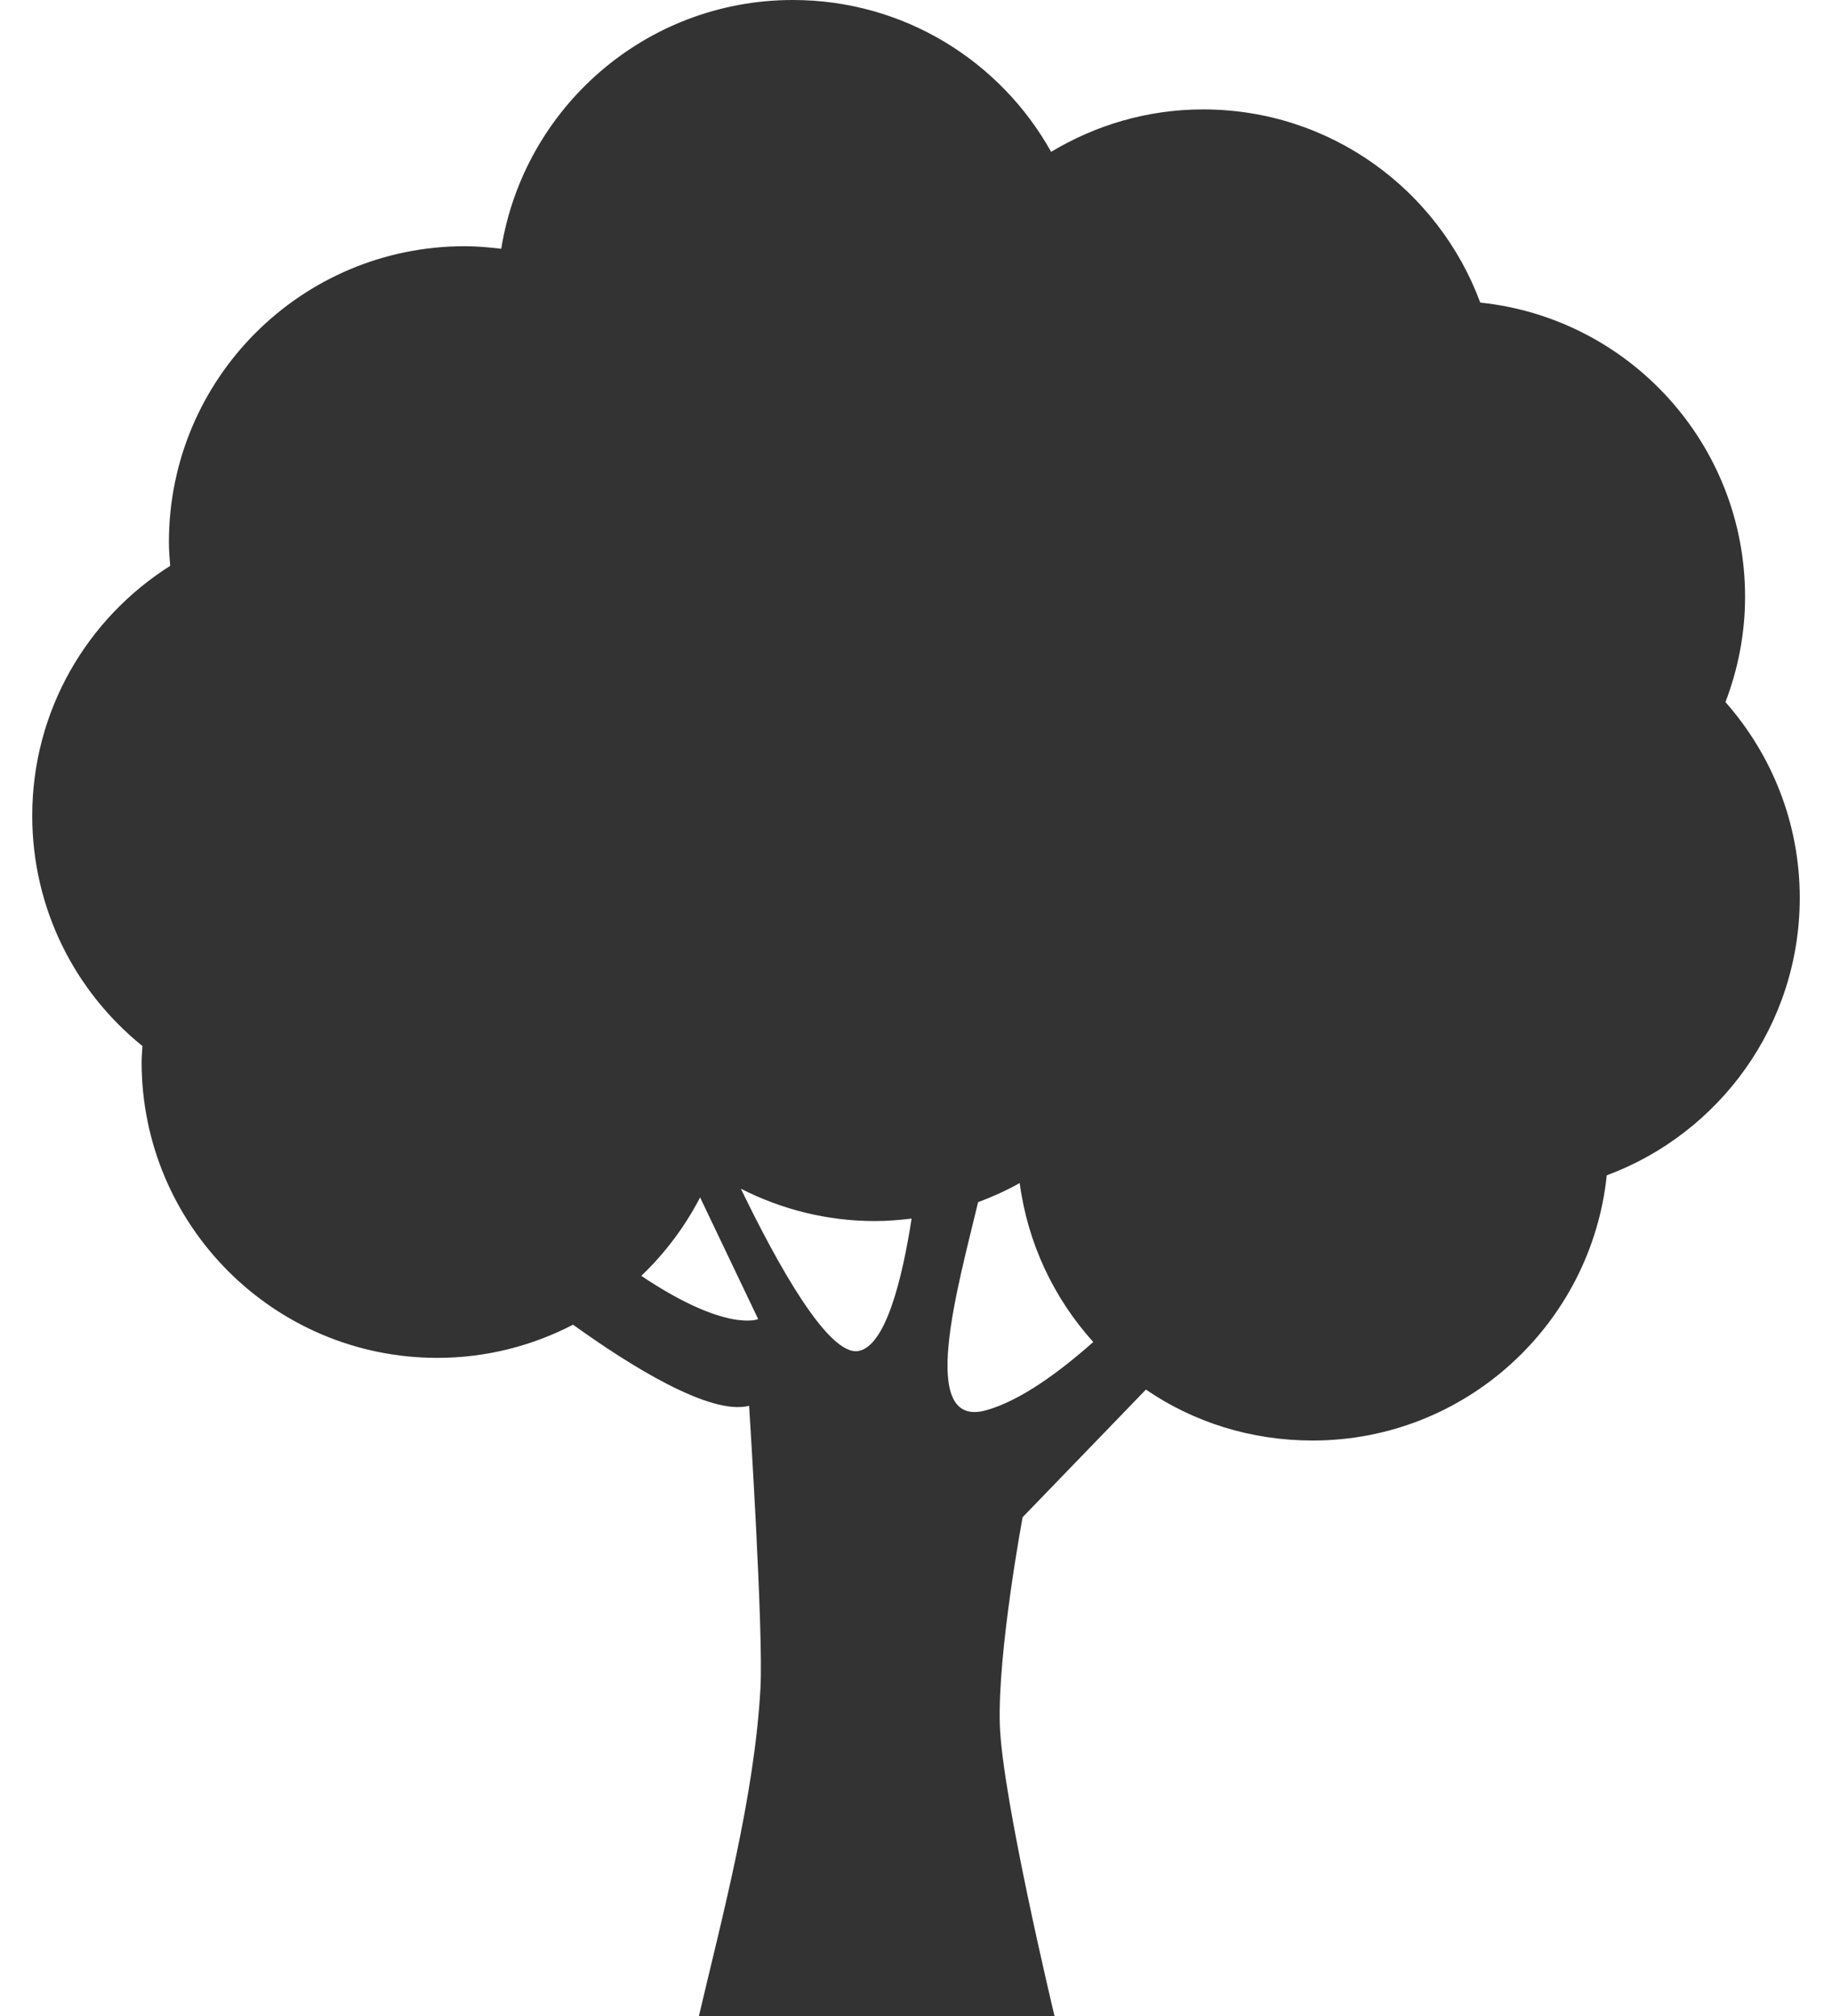 <svg width="20" height="22" viewBox="0 0 20 22" fill="none" xmlns="http://www.w3.org/2000/svg">
<g id="Group">
<path id="Vector" d="M19.051 6.513C19.051 4.844 17.784 3.471 16.16 3.302C15.704 2.072 14.524 1.194 13.135 1.194C12.527 1.194 11.961 1.365 11.475 1.657C10.924 0.669 9.869 0 8.656 0C7.048 0 5.719 1.177 5.472 2.715C5.341 2.699 5.208 2.687 5.073 2.687C3.29 2.687 1.844 4.133 1.844 5.916C1.844 6.003 1.851 6.089 1.858 6.175C0.953 6.747 0.352 7.753 0.352 8.902C0.352 9.918 0.821 10.823 1.555 11.415C1.552 11.473 1.546 11.53 1.546 11.589C1.546 13.372 2.991 14.818 4.775 14.818C5.309 14.818 5.812 14.686 6.256 14.456C6.871 14.898 7.751 15.451 8.178 15.341C8.178 15.341 8.336 17.798 8.302 18.422C8.237 19.609 7.881 20.93 7.63 22H11.512C11.512 22 10.94 19.616 10.915 18.82C10.89 18.023 11.164 16.557 11.164 16.557L12.51 15.164C13.028 15.519 13.655 15.72 14.33 15.72C15.999 15.72 17.372 14.45 17.541 12.826C18.77 12.37 19.648 11.186 19.648 9.798C19.648 8.978 19.34 8.232 18.837 7.662C18.973 7.305 19.051 6.918 19.051 6.513ZM7.001 13.923C7.26 13.676 7.477 13.387 7.643 13.067L8.277 14.395C8.277 14.395 7.932 14.547 7.001 13.923ZM9.372 14.743C9.044 14.803 8.485 13.793 8.088 12.972C8.528 13.196 9.024 13.325 9.552 13.325C9.687 13.325 9.82 13.314 9.952 13.298C9.85 13.955 9.67 14.689 9.372 14.743ZM10.765 15.39C10.007 15.6 10.461 14.029 10.678 13.119C10.835 13.06 10.988 12.992 11.132 12.91C11.22 13.573 11.508 14.171 11.935 14.645C11.565 14.973 11.139 15.286 10.765 15.39Z" fill="#333333"/>
</g>
</svg>

